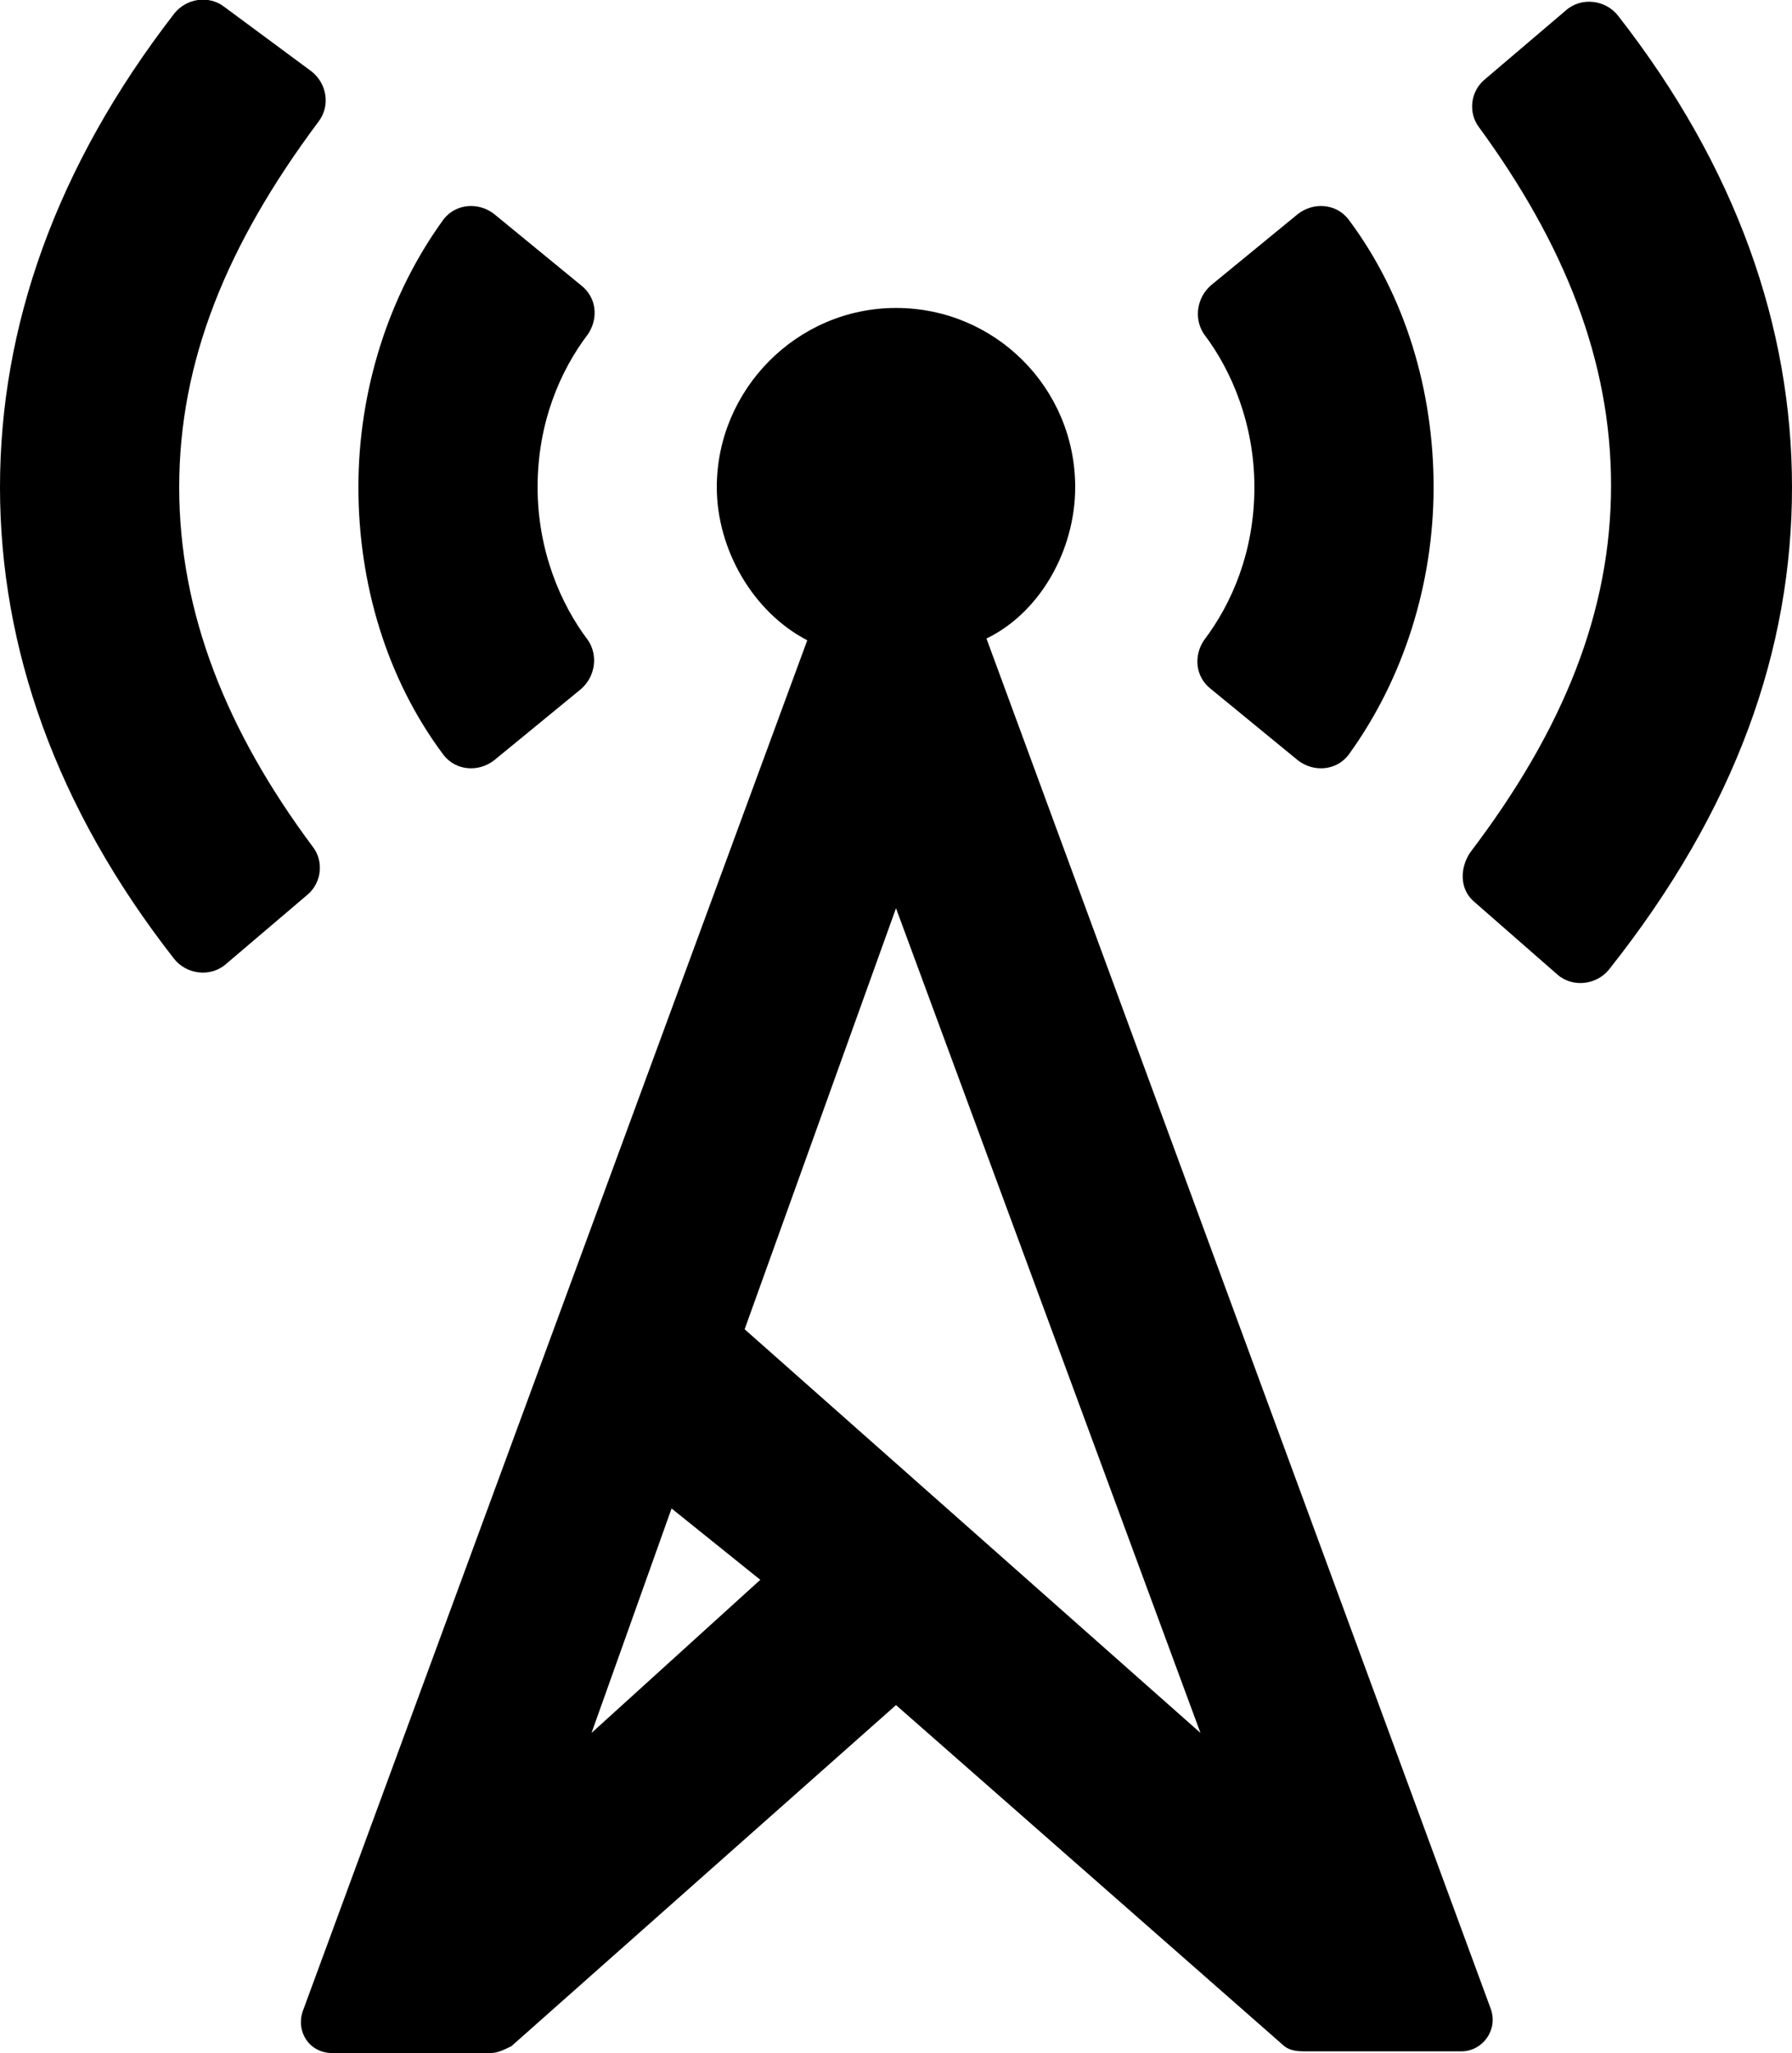 <?xml version="1.0" encoding="utf-8"?>
<!-- Generator: Adobe Illustrator 27.1.1, SVG Export Plug-In . SVG Version: 6.00 Build 0)  -->
<svg version="1.1" id="Camada_1" xmlns="http://www.w3.org/2000/svg" xmlns:xlink="http://www.w3.org/1999/xlink" x="0px" y="0px"
	 viewBox="0 0 103 118" style="enable-background:new 0 0 103 118;" xml:space="preserve">
<g>
	<path d="M89.5,56c0.9,0.8,2.3,0.6,3-0.3C99.8,46.5,103,37.3,103,28c0-9.2-3.2-18.4-10-27.1c-0.7-0.9-2.1-1.1-3-0.3l-4.7,4
		c-0.8,0.7-0.9,1.9-0.3,2.7c4.9,6.7,7.6,13.4,7.6,20.6s-2.7,14-8.1,21.1c-0.6,0.9-0.6,2.1,0.2,2.8L89.5,56z"/>
	<path d="M46.4,36.8l-29,78.8c-0.4,1.2,0.4,2.4,1.7,2.4h9.1c0.4,0,0.8-0.2,1.2-0.4L51.5,98l22.2,19.5c0.3,0.3,0.7,0.4,1.2,0.4H84
		c1.2,0,2.1-1.2,1.7-2.4l-29-78.8c3.1-1.5,5.1-5.1,5.1-8.7c0-5.7-4.6-10.3-10.3-10.3S41.2,22.4,41.2,28
		C41.2,31.6,43.3,35.2,46.4,36.8z M34,99.6l4.6-12.9l5.1,4.1L34,99.6z M69,99.6L42.8,76.4l8.7-24.2L69,99.6z"/>
	<path d="M74.6,43.7c0.9,0.7,2.2,0.6,2.9-0.3c3.2-4.4,4.9-9.9,4.9-15.4s-1.6-11-4.9-15.4c-0.7-0.9-2-1-2.9-0.3l-5,4.1
		c-0.8,0.7-1,1.9-0.4,2.8c1.6,2.1,2.9,5.2,2.9,8.8c0,3.7-1.3,6.7-2.9,8.8c-0.6,0.9-0.5,2.1,0.4,2.8L74.6,43.7z"/>
	<path d="M17.7,51.4c0.8-0.7,0.9-1.9,0.3-2.7C13,42,10.3,35.2,10.3,28s2.7-13.9,8-21c0.7-0.9,0.5-2.2-0.4-2.9l-5-3.7
		C12-0.3,10.7-0.1,10,0.8C3.2,9.6,0,18.8,0,28s3.2,18.4,10,27.1c0.7,0.9,2.1,1.1,3,0.3L17.7,51.4z"/>
	<path d="M33.4,39.6c0.8-0.7,1-1.9,0.4-2.8c-1.6-2.1-2.9-5.2-2.9-8.8c0-3.7,1.3-6.7,2.9-8.8c0.6-0.9,0.5-2.1-0.4-2.8l-5-4.1
		c-0.9-0.7-2.2-0.6-2.9,0.3c-3.2,4.4-4.9,9.9-4.9,15.4s1.6,11,4.9,15.4c0.7,0.9,2,1,2.9,0.3L33.4,39.6z"/>
</g>
</svg>
